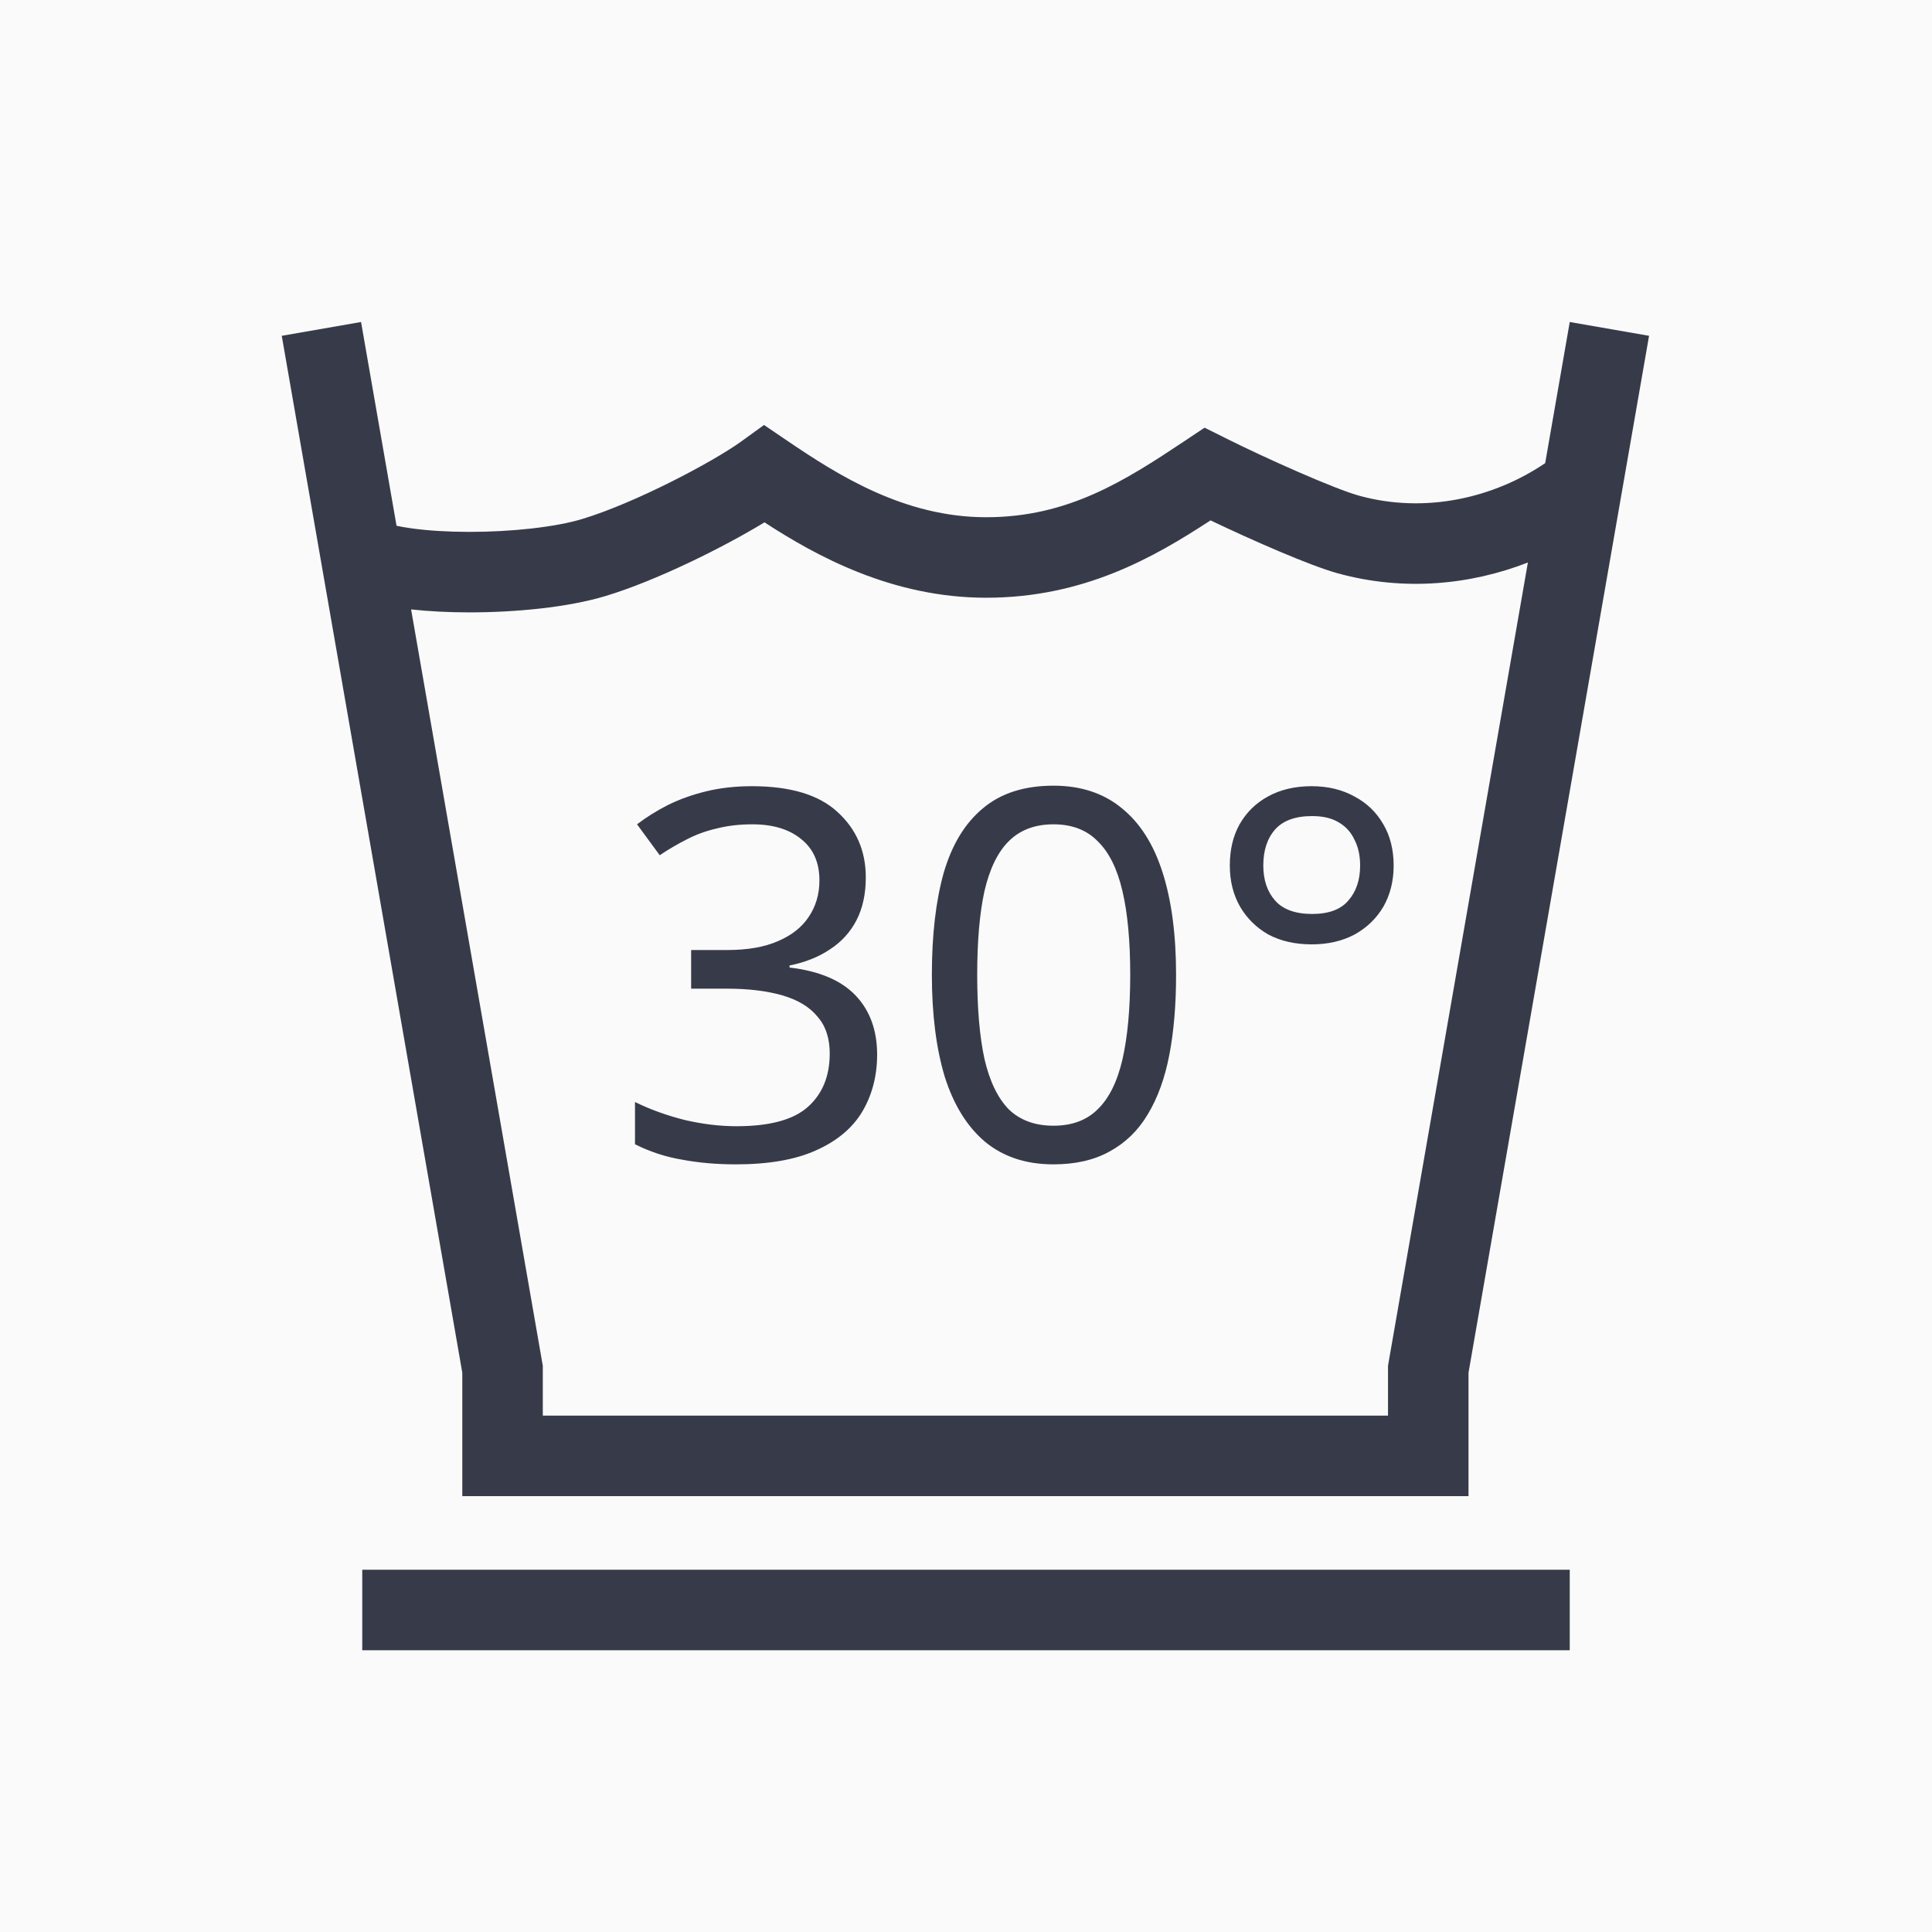 <svg width="60" height="60" viewBox="0 0 60 60" fill="none" xmlns="http://www.w3.org/2000/svg">
<rect width="60" height="60" fill="#FAFAFA"/>
<path fill-rule="evenodd" clip-rule="evenodd" d="M14.357 42.63L8.75 10.429L11.213 10L12.315 16.328C12.445 16.356 12.6 16.384 12.782 16.409C13.288 16.479 13.902 16.517 14.557 16.518C15.89 16.52 17.245 16.37 18.084 16.117C19.72 15.623 22.137 14.348 23.017 13.712L23.727 13.198L24.452 13.69C26.032 14.762 28.085 16.063 30.625 16.063C33.17 16.063 34.927 14.937 36.807 13.684L37.41 13.282L38.059 13.606C39.319 14.236 41.437 15.181 42.208 15.394C44.281 15.966 46.41 15.453 47.987 14.383L48.75 10L51.213 10.429L45.606 42.63V46.464H14.357V42.63ZM16.857 42.414L12.767 18.926C13.326 18.987 13.937 19.017 14.553 19.018C16.008 19.02 17.636 18.863 18.806 18.51C20.373 18.037 22.442 17.012 23.742 16.222C25.346 17.265 27.701 18.563 30.625 18.563C33.649 18.563 35.828 17.317 37.594 16.161C38.878 16.774 40.667 17.562 41.542 17.804C43.606 18.373 45.671 18.162 47.45 17.469L43.106 42.414V43.964H16.857V42.414Z" fill="#373B49"/>
<path d="M11.25 51.25H48.75V48.75H11.25V51.25Z" fill="#373B49"/>
<path d="M26.888 27.248C26.888 27.76 26.792 28.203 26.6 28.576C26.408 28.949 26.131 29.253 25.768 29.488C25.416 29.723 25 29.888 24.52 29.984V30.048C25.437 30.155 26.12 30.443 26.568 30.912C27.016 31.381 27.24 31.995 27.24 32.752C27.24 33.413 27.085 34.005 26.776 34.528C26.467 35.04 25.987 35.44 25.336 35.728C24.696 36.016 23.869 36.16 22.856 36.16C22.259 36.16 21.704 36.112 21.192 36.016C20.68 35.931 20.189 35.771 19.72 35.536V34.224C20.2 34.459 20.717 34.645 21.272 34.784C21.827 34.912 22.36 34.976 22.872 34.976C23.896 34.976 24.632 34.779 25.08 34.384C25.539 33.979 25.768 33.424 25.768 32.72C25.768 32.24 25.64 31.856 25.384 31.568C25.139 31.269 24.776 31.051 24.296 30.912C23.816 30.773 23.24 30.704 22.568 30.704H21.464V29.504H22.584C23.213 29.504 23.736 29.413 24.152 29.232C24.579 29.051 24.899 28.8 25.112 28.48C25.336 28.149 25.448 27.771 25.448 27.344C25.448 26.789 25.261 26.363 24.888 26.064C24.515 25.755 24.008 25.6 23.368 25.6C22.963 25.6 22.595 25.643 22.264 25.728C21.933 25.803 21.624 25.915 21.336 26.064C21.059 26.203 20.776 26.368 20.488 26.56L19.784 25.6C20.061 25.387 20.376 25.189 20.728 25.008C21.091 24.827 21.491 24.683 21.928 24.576C22.365 24.469 22.84 24.416 23.352 24.416C24.547 24.416 25.432 24.683 26.008 25.216C26.595 25.749 26.888 26.427 26.888 27.248ZM36.524 30.272C36.524 31.2 36.455 32.027 36.316 32.752C36.178 33.477 35.954 34.096 35.644 34.608C35.346 35.109 34.951 35.493 34.46 35.76C33.98 36.027 33.399 36.16 32.716 36.16C31.863 36.16 31.154 35.925 30.588 35.456C30.034 34.987 29.618 34.315 29.34 33.44C29.074 32.555 28.94 31.499 28.94 30.272C28.94 29.035 29.063 27.979 29.308 27.104C29.564 26.229 29.97 25.563 30.524 25.104C31.079 24.635 31.81 24.4 32.716 24.4C33.57 24.4 34.279 24.635 34.844 25.104C35.41 25.563 35.831 26.229 36.108 27.104C36.386 27.979 36.524 29.035 36.524 30.272ZM30.348 30.272C30.348 31.317 30.423 32.187 30.572 32.88C30.732 33.573 30.983 34.096 31.324 34.448C31.676 34.789 32.14 34.96 32.716 34.96C33.292 34.96 33.751 34.789 34.092 34.448C34.444 34.107 34.7 33.589 34.86 32.896C35.02 32.192 35.1 31.317 35.1 30.272C35.1 29.227 35.02 28.363 34.86 27.68C34.7 26.987 34.444 26.469 34.092 26.128C33.751 25.776 33.292 25.6 32.716 25.6C32.14 25.6 31.676 25.776 31.324 26.128C30.983 26.469 30.732 26.987 30.572 27.68C30.423 28.363 30.348 29.227 30.348 30.272ZM40.736 29.328C40.224 29.328 39.776 29.227 39.392 29.024C39.019 28.811 38.726 28.523 38.513 28.16C38.299 27.787 38.193 27.36 38.193 26.88C38.193 26.389 38.294 25.963 38.496 25.6C38.71 25.227 39.003 24.939 39.377 24.736C39.761 24.523 40.214 24.416 40.736 24.416C41.238 24.416 41.681 24.523 42.065 24.736C42.449 24.939 42.747 25.227 42.961 25.6C43.174 25.963 43.281 26.389 43.281 26.88C43.281 27.36 43.174 27.787 42.961 28.16C42.747 28.523 42.449 28.811 42.065 29.024C41.681 29.227 41.238 29.328 40.736 29.328ZM40.752 28.384C41.264 28.384 41.638 28.245 41.873 27.968C42.118 27.691 42.24 27.328 42.24 26.88C42.24 26.571 42.182 26.304 42.065 26.08C41.958 25.845 41.792 25.664 41.569 25.536C41.355 25.408 41.083 25.344 40.752 25.344C40.23 25.344 39.846 25.483 39.6 25.76C39.355 26.037 39.233 26.411 39.233 26.88C39.233 27.328 39.355 27.691 39.6 27.968C39.846 28.245 40.23 28.384 40.752 28.384Z" fill="#373B49"/>
</svg>
